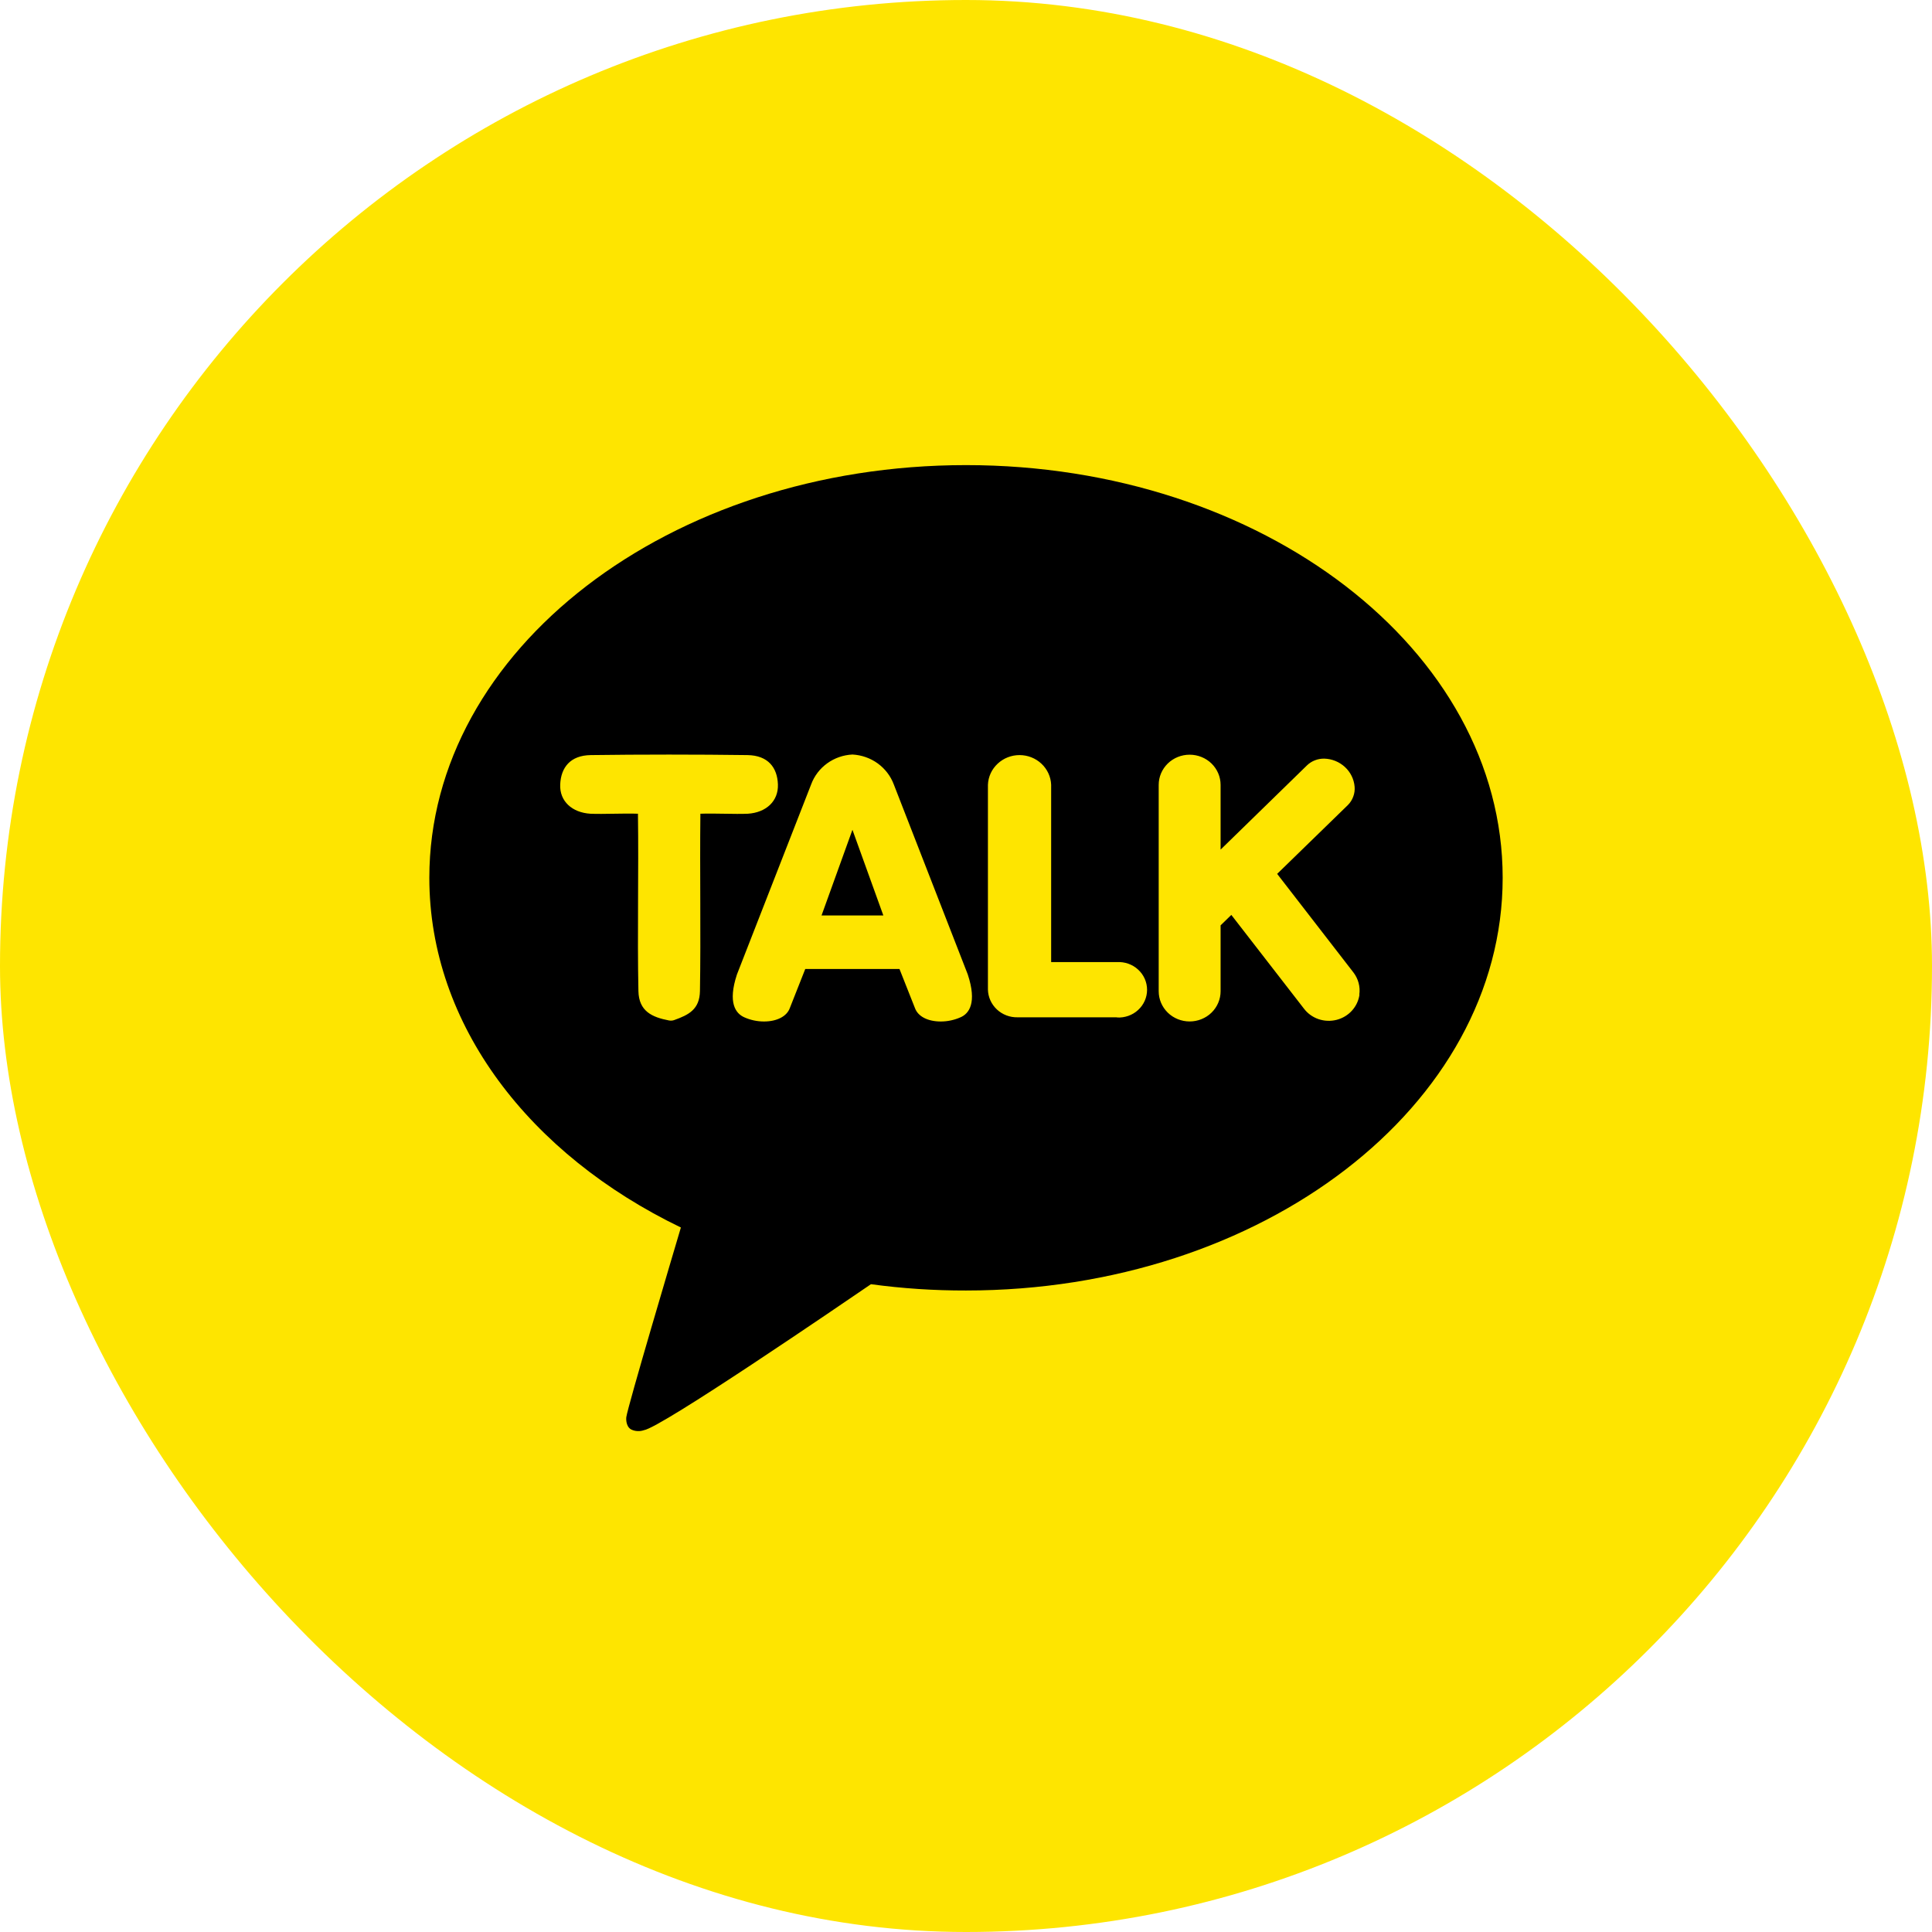 <svg width="54" height="54" viewBox="0 0 54 54" fill="none" xmlns="http://www.w3.org/2000/svg">
<rect width="54" height="54" rx="27" fill="#FEE500"/>
<path d="M22.962 25.588H24.69L23.826 23.193L22.962 25.588Z" fill="black"/>
<path d="M27 13C18.715 13 12 18.164 12 24.535C12 28.654 14.808 32.272 19.031 34.309C18.802 35.081 17.554 39.28 17.505 39.611C17.505 39.611 17.475 39.858 17.639 39.953C17.694 39.98 17.755 39.996 17.816 39.999C17.878 40.003 17.939 39.994 17.997 39.974C18.47 39.909 23.478 36.484 24.343 35.894C25.224 36.014 26.111 36.072 27 36.07C35.285 36.07 42 30.906 42 24.535C42 18.164 35.285 13 27 13ZM19.576 22.744C19.558 24.376 19.591 26.092 19.564 27.699C19.555 28.212 19.252 28.366 18.842 28.512C18.796 28.528 18.746 28.531 18.698 28.522C18.229 28.432 17.856 28.268 17.844 27.7C17.811 26.095 17.854 24.376 17.831 22.744C17.435 22.729 16.869 22.76 16.501 22.744C15.991 22.712 15.636 22.395 15.658 21.924C15.679 21.453 15.938 21.114 16.51 21.105C17.863 21.086 19.539 21.086 20.892 21.105C21.469 21.114 21.726 21.454 21.743 21.924C21.76 22.394 21.411 22.712 20.902 22.744C20.538 22.76 19.974 22.729 19.576 22.744ZM26.846 28.434C26.673 28.511 26.485 28.551 26.295 28.551C25.934 28.551 25.659 28.411 25.574 28.178L25.141 27.084H22.507L22.075 28.178C21.991 28.408 21.715 28.551 21.353 28.551C21.164 28.551 20.976 28.511 20.804 28.434C20.564 28.328 20.335 28.032 20.598 27.236L22.673 21.921C22.76 21.687 22.916 21.483 23.121 21.335C23.326 21.187 23.572 21.101 23.827 21.089C24.082 21.103 24.327 21.189 24.532 21.337C24.737 21.486 24.893 21.689 24.981 21.923L27.049 27.235C27.313 28.032 27.084 28.333 26.846 28.434ZM31.219 28.434H28.442C28.227 28.439 28.019 28.36 27.864 28.215C27.709 28.07 27.618 27.87 27.613 27.661V21.933C27.622 21.71 27.719 21.5 27.884 21.346C28.049 21.191 28.268 21.105 28.496 21.105C28.725 21.105 28.944 21.191 29.109 21.346C29.273 21.5 29.371 21.71 29.38 21.933V26.891H31.219C31.327 26.885 31.435 26.9 31.537 26.936C31.639 26.972 31.733 27.028 31.811 27.101C31.89 27.173 31.953 27.261 31.996 27.358C32.039 27.455 32.061 27.559 32.061 27.665C32.061 27.771 32.039 27.875 31.996 27.972C31.953 28.069 31.89 28.157 31.811 28.229C31.733 28.302 31.639 28.358 31.537 28.394C31.435 28.43 31.327 28.445 31.219 28.439V28.434ZM37.998 27.799C37.975 27.965 37.902 28.121 37.788 28.247C37.674 28.373 37.524 28.463 37.358 28.505C37.191 28.547 37.015 28.54 36.853 28.485C36.69 28.429 36.548 28.327 36.446 28.192L34.416 25.572L34.116 25.864V27.706C34.116 27.93 34.025 28.144 33.863 28.303C33.701 28.461 33.48 28.55 33.251 28.55C33.021 28.55 32.801 28.461 32.639 28.303C32.477 28.144 32.386 27.93 32.386 27.706V21.938C32.386 21.714 32.477 21.5 32.639 21.341C32.801 21.183 33.021 21.094 33.251 21.094C33.48 21.094 33.701 21.183 33.863 21.341C34.025 21.5 34.116 21.714 34.116 21.938V23.747L36.531 21.392C36.594 21.331 36.669 21.283 36.752 21.251C36.834 21.219 36.922 21.203 37.011 21.204C37.227 21.209 37.434 21.293 37.591 21.438C37.748 21.582 37.844 21.779 37.862 21.989C37.87 22.083 37.857 22.177 37.824 22.265C37.792 22.354 37.74 22.435 37.673 22.502L35.697 24.425L37.827 27.178C37.965 27.357 38.025 27.581 37.993 27.803L37.998 27.799Z" fill="black"/>
</svg>
